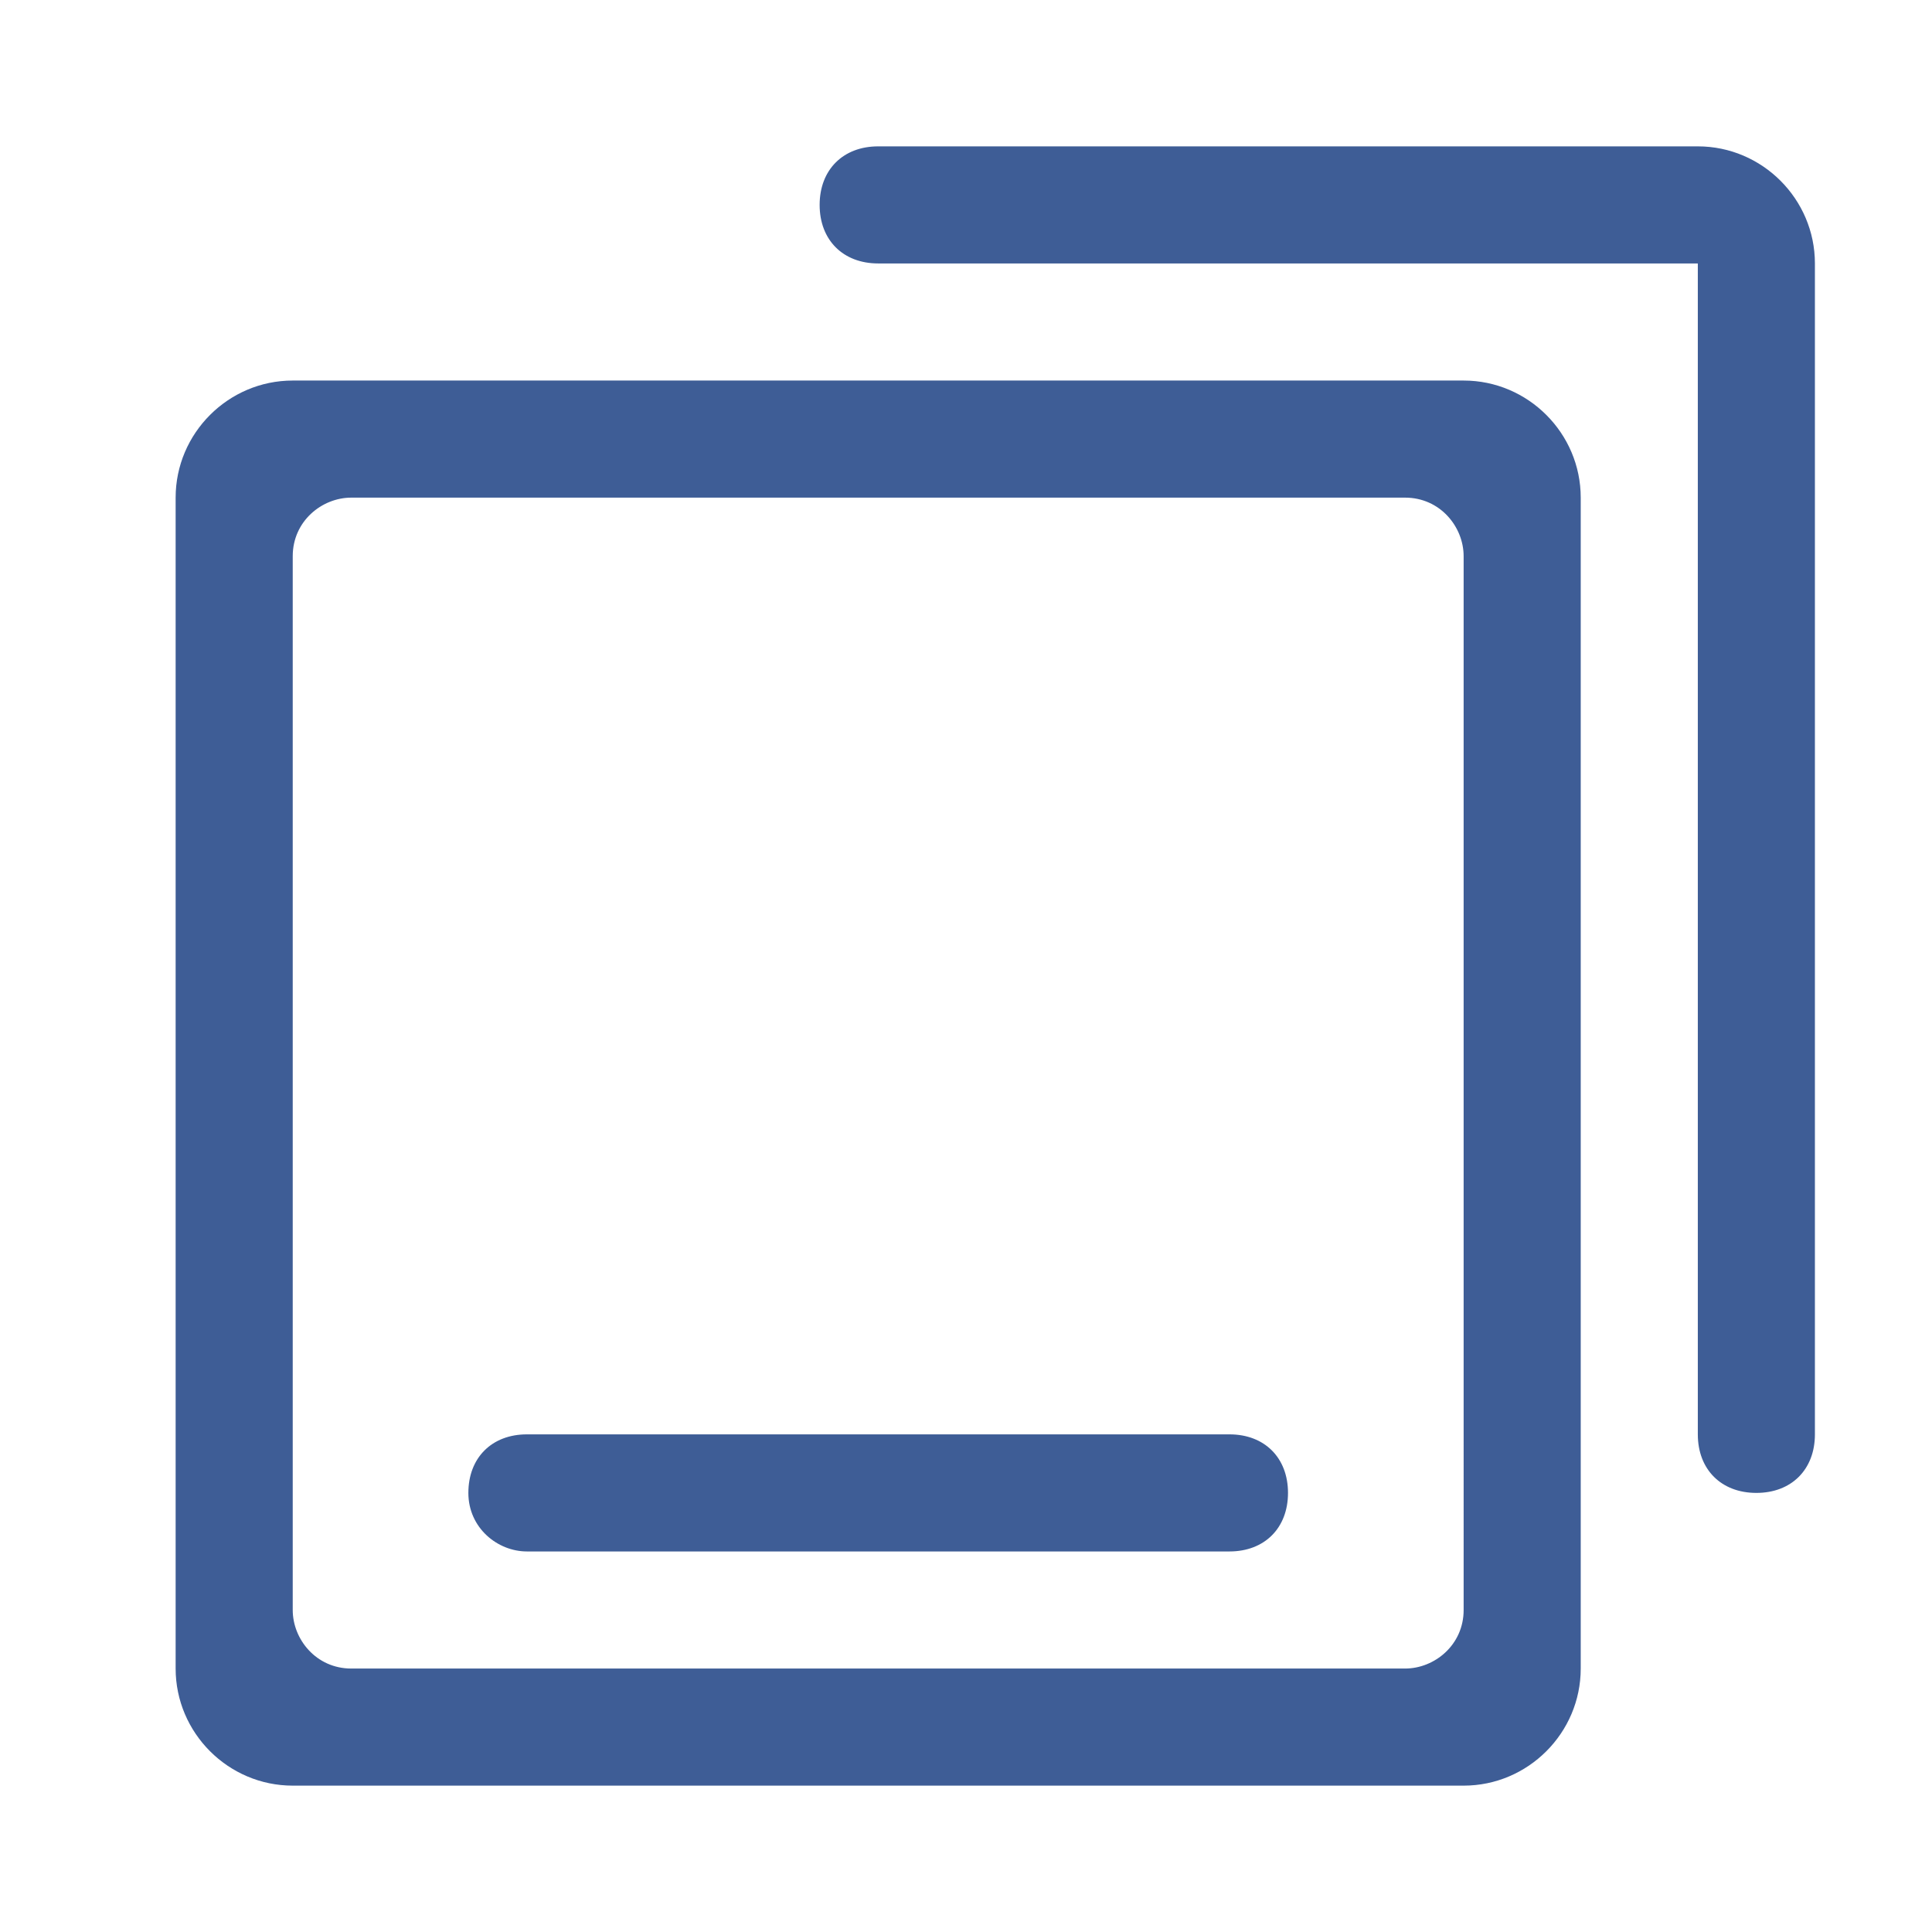 <svg t="1606794616818" class="icon" viewBox="0 0 1056 1024" version="1.1" xmlns="http://www.w3.org/2000/svg" p-id="14527" width="200" height="200"><path d="M928 768V128H288v64h512c35.2 0 64 28.8 64 64v640c0 35.2-28.8 64-64 64H160c-35.2 0-64-28.8-64-64V256c0-35.2 28.8-64 64-64h128V64h96-96v64h192c-19.2 0-32-12.8-32-32s12.8-32 32-32h-96 544c35.2 0 64 28.8 64 64v640c0 19.2-12.8 32-32 32s-32-12.8-32-32zM160 288v576c0 16 12.8 32 32 32h576c16 0 32-12.8 32-32V288c0-16-12.8-32-32-32H192c-16 0-32 12.8-32 32z m96 512c0-19.2 12.8-32 32-32h384c19.2 0 32 12.8 32 32s-12.8 32-32 32H288c-16 0-32-12.8-32-32z" fill="#3E5D96" fill-opacity="0" p-id="14528"></path><path d="M288 192h512c35.2 0 64 28.8 64 64v640c0 35.2-28.8 64-64 64H160c-35.2 0-64-28.8-64-64V256c0-35.2 28.8-64 64-64h128m192-64c-19.2 0-32-12.8-32-32s12.8-32 32-32h-96 544c35.2 0 64 28.8 64 64v640c0 19.2-12.8 32-32 32s-32-12.8-32-32V128M160 288v576c0 16 12.8 32 32 32h576c16 0 32-12.8 32-32V288c0-16-12.8-32-32-32H192c-16 0-32 12.8-32 32z m96 512c0-19.2 12.8-32 32-32h384c19.2 0 32 12.8 32 32s-12.8 32-32 32H288c-16 0-32-12.8-32-32z" fill="#3E5D96" p-id="14529"></path></svg>